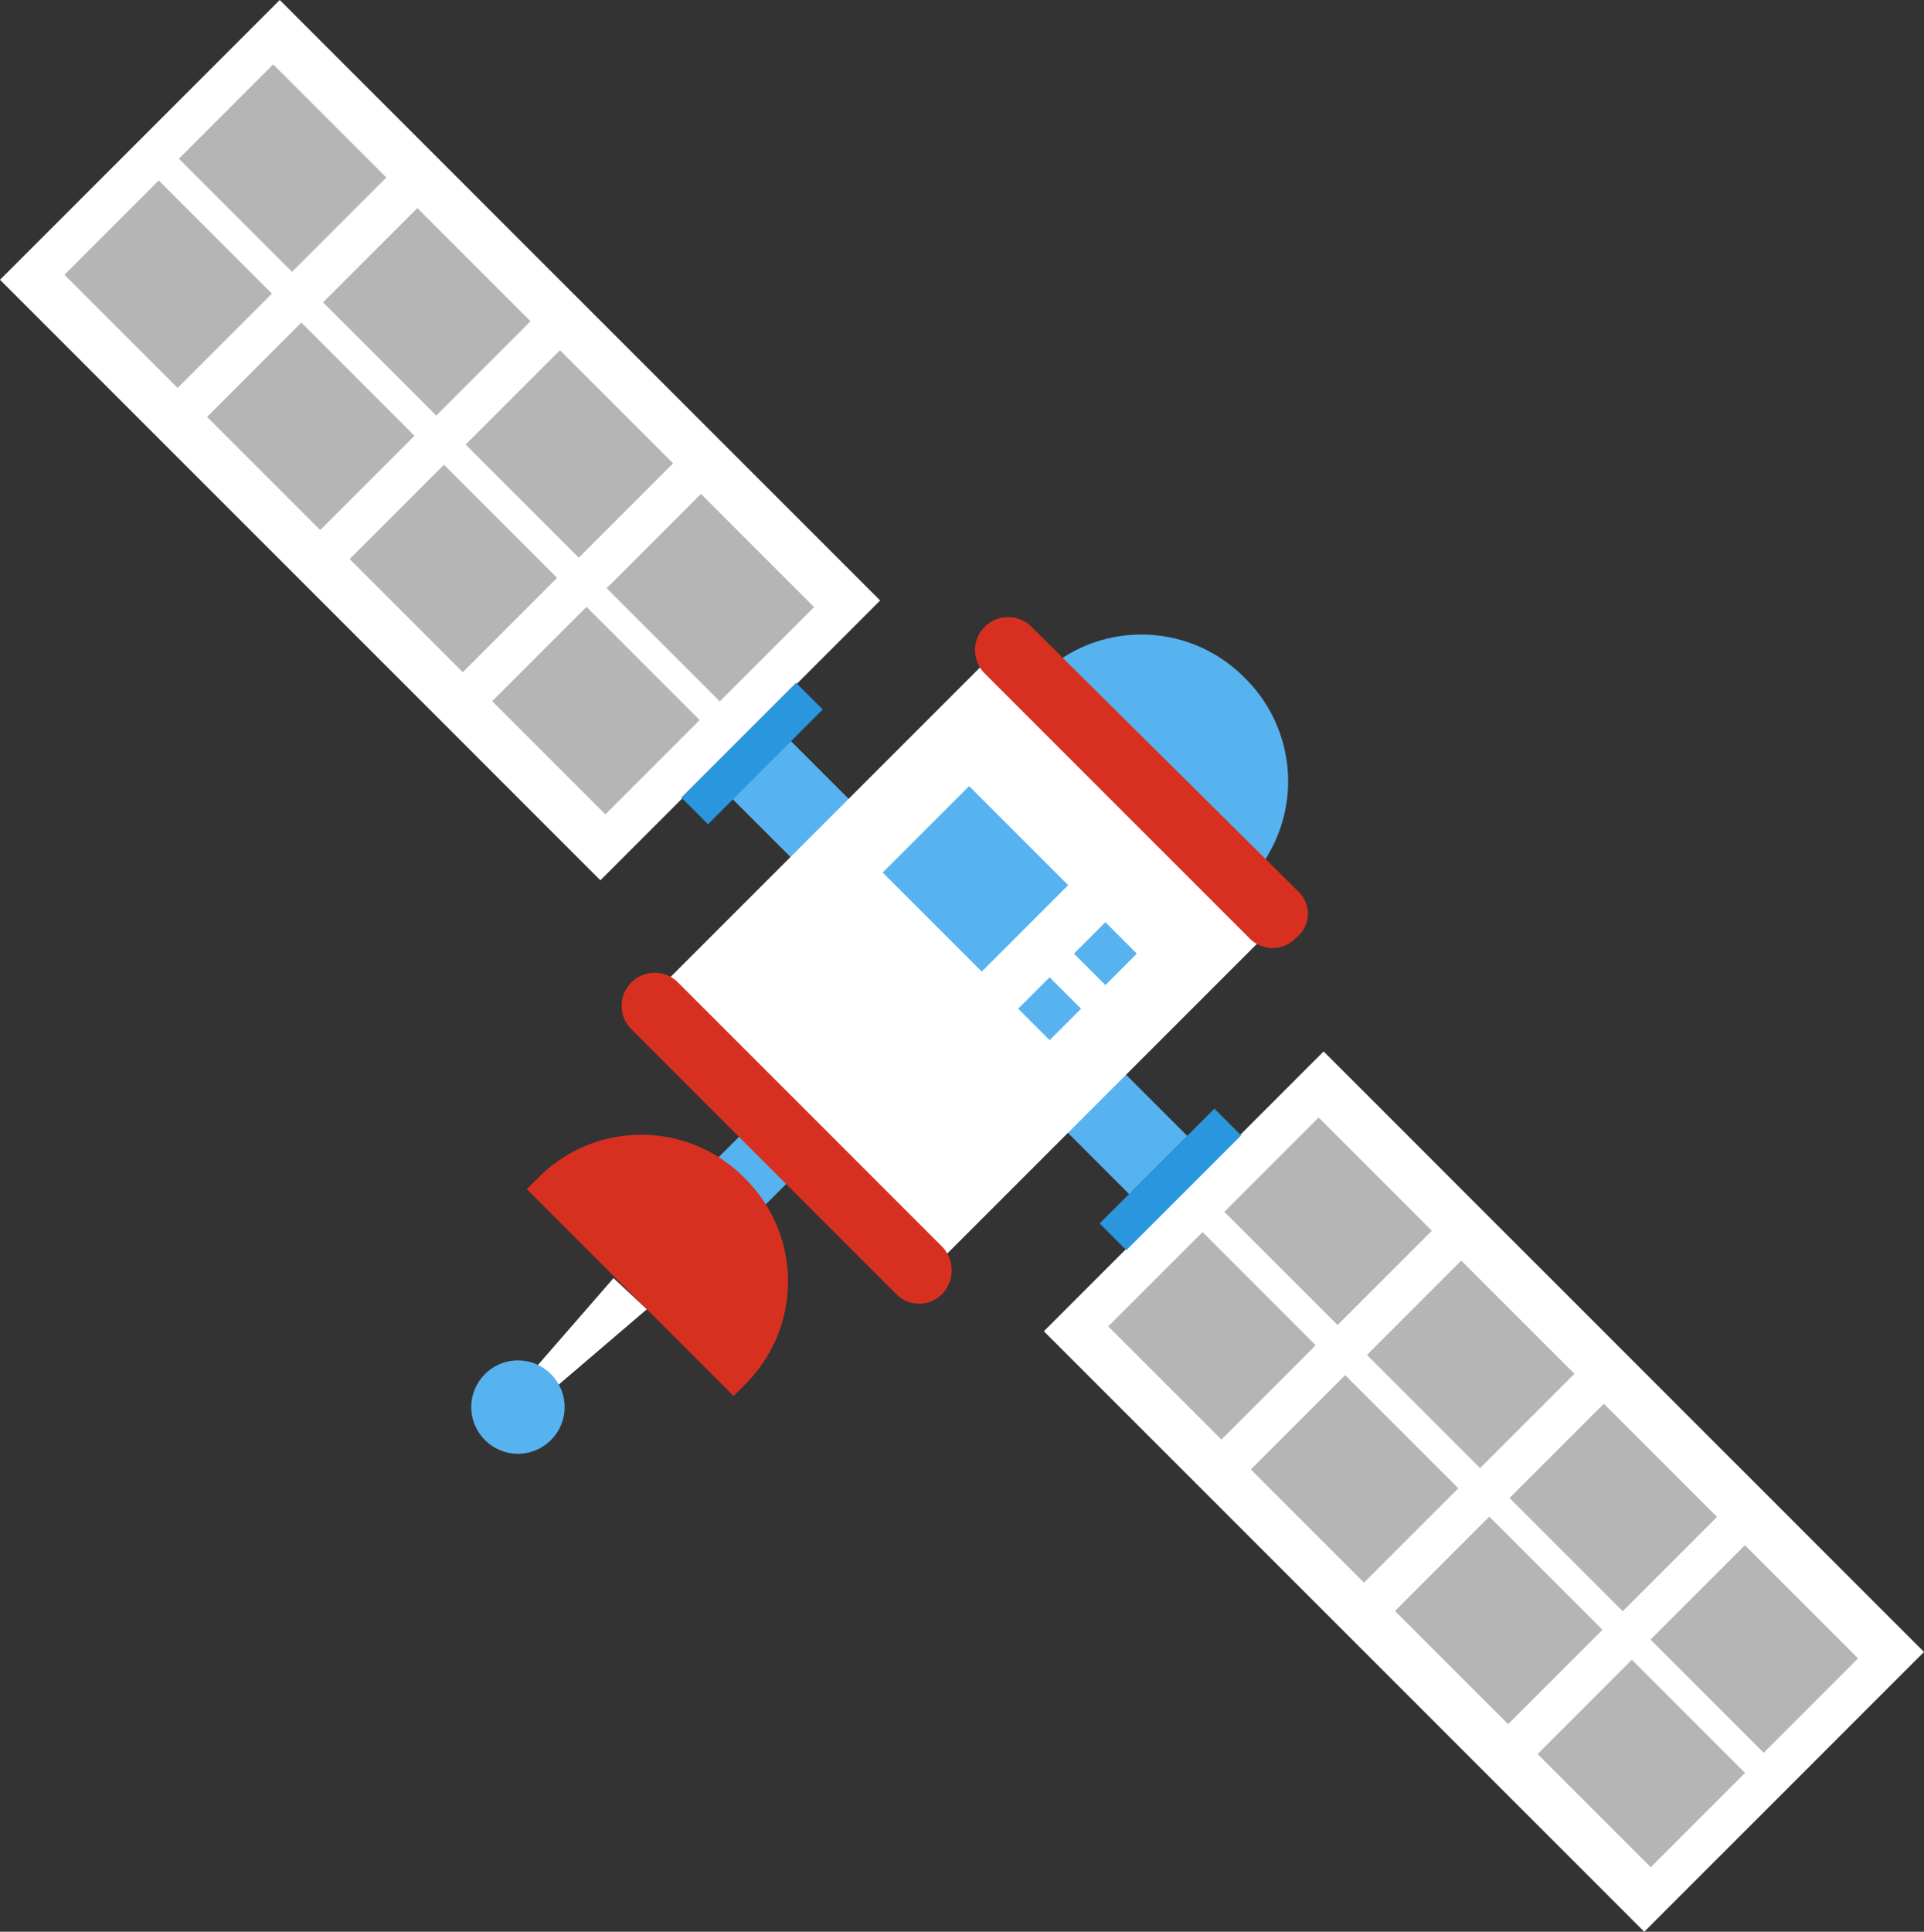 <svg xmlns="http://www.w3.org/2000/svg" viewBox="0 0 212.058 212.879"><rect x="0" y="0" width="212.058" height="212.879" fill="#333333" stroke="none"/><defs><style>.cls-1{fill:#57b3ef}.cls-2{fill:#fff}.cls-3{fill:#b5b5b5}.cls-4{fill:#2996dd}.cls-5{fill:#d83020}</style></defs><g id="Group_427" data-name="Group 427" transform="translate(-620 -116)"><path id="Path_184" data-name="Path 184" class="cls-1" d="M70.608 33.327a15.971 15.971 0 0 0-22.783 0L46.6 34.552l22.783 22.783 1.225-1.225a15.97 15.97 0 0 0 0-22.783z" transform="translate(686.587 157.378)"/><path id="Rectangle_16" data-name="Rectangle 16" class="cls-1" transform="rotate(45 62.411 968.582)" d="M0 0h7.349v10.289H0z"/><path id="Path_185" data-name="Path 185" class="cls-2" d="M38.489 60.93l-3.675-3.43L23.3 70.729l1.715 1.715z" transform="translate(652.806 199.35)"/><path id="Rectangle_27" data-name="Rectangle 27" class="cls-1" transform="rotate(45 115.25 951.81)" d="M0 0h10.044v9.064H0z"/><path id="Rectangle_28" data-name="Rectangle 28" class="cls-2" transform="rotate(-135 468.725 -1.5)" d="M0 0h93.583v43.607H0z"/><g id="Group_110" data-name="Group 110" transform="translate(742.148 239.153)"><g id="Group_108" data-name="Group 108" transform="translate(12.799)"><path id="Rectangle_29" data-name="Rectangle 29" class="cls-3" transform="rotate(-135 44.221 22.687)" d="M0 0h17.639v14.699H0z"/><path id="Rectangle_30" data-name="Rectangle 30" class="cls-3" transform="rotate(-135 33.22 18.109)" d="M0 0h17.639v14.699H0z"/><path id="Rectangle_31" data-name="Rectangle 31" class="cls-3" transform="rotate(-135 22.096 13.48)" d="M0 0h17.639v14.699H0z"/><path id="Rectangle_32" data-name="Rectangle 32" class="cls-3" transform="rotate(-135 10.972 8.85)" d="M0 0h17.639v14.699H0z"/></g><g id="Group_109" data-name="Group 109" transform="translate(0 12.619)"><path id="Rectangle_33" data-name="Rectangle 33" class="cls-3" transform="rotate(-135 44.394 22.616)" d="M0 0h17.639v14.699H0z"/><path id="Rectangle_34" data-name="Rectangle 34" class="cls-3" transform="rotate(-135 33.27 17.987)" d="M0 0h17.639v14.699H0z"/><path id="Rectangle_35" data-name="Rectangle 35" class="cls-3" transform="rotate(-135 22.096 13.48)" d="M0 0h17.639v14.699H0z"/><path id="Rectangle_36" data-name="Rectangle 36" class="cls-3" transform="rotate(-135 10.972 8.85)" d="M0 0h17.639v14.699H0z"/></g></g><path id="Rectangle_37" data-name="Rectangle 37" class="cls-4" transform="rotate(-135 424.63 -27.235)" d="M0 0h4.165v17.884H0z"/><path id="Rectangle_38" data-name="Rectangle 38" class="cls-1" transform="rotate(-135 423.5 -30.386)" d="M0 0h10.044v9.064H0z"/><path id="Rectangle_39" data-name="Rectangle 39" class="cls-2" transform="rotate(45 139.38 975.301)" d="M0 0h43.117v57.081H0z"/><path id="Path_186" data-name="Path 186" class="cls-5" d="M48.108 55.827a15.971 15.971 0 0 0-22.783 0L24.1 57.052l22.783 22.783 1.225-1.225a15.97 15.97 0 0 0 0-22.783z" transform="translate(653.966 189.999)"/><path id="Path_187" data-name="Path 187" class="cls-5" d="M63.75 74.005L34.6 44.852A3.638 3.638 0 0 0 29.452 50l29.153 29.15a3.55 3.55 0 0 0 5.145 0 3.779 3.779 0 0 0 0-5.145z" transform="translate(660.128 179.415)"/><path id="Path_188" data-name="Path 188" class="cls-5" d="M79.895 58.005L50.5 28.852A3.638 3.638 0 1 0 45.352 34l29.153 29.15a3.55 3.55 0 0 0 5.145 0 3.368 3.368 0 0 0 .245-5.145z" transform="translate(683.18 156.218)"/><path id="Rectangle_40" data-name="Rectangle 40" class="cls-1" transform="rotate(45 118.812 978.66)" d="M0 0h15.434v13.474H0z"/><path id="Rectangle_41" data-name="Rectangle 41" class="cls-1" transform="rotate(45 108.217 1004.287)" d="M0 0h4.9v4.9H0z"/><path id="Rectangle_42" data-name="Rectangle 42" class="cls-1" transform="rotate(45 97.817 999.9)" d="M0 0h4.9v4.9H0z"/><circle id="Ellipse_31" data-name="Ellipse 31" class="cls-1" cx="5.145" cy="5.145" r="5.145" transform="translate(671.942 265.915)"/><path id="Rectangle_62" data-name="Rectangle 62" class="cls-2" transform="rotate(45 185.393 843.626)" d="M0 0h93.583v43.607H0z"/><g id="Group_172" data-name="Group 172" transform="translate(627.102 123.093)"><g id="Group_103" data-name="Group 103" transform="translate(12.615)"><path id="Rectangle_18" data-name="Rectangle 18" class="cls-3" transform="rotate(45 5.197 12.547)" d="M0 0h17.639v14.699H0z"/><path id="Rectangle_19" data-name="Rectangle 19" class="cls-3" transform="rotate(45 -5.975 39.645)" d="M0 0h17.639v14.699H0z"/><path id="Rectangle_20" data-name="Rectangle 20" class="cls-3" transform="rotate(45 -17.024 66.447)" d="M0 0h17.639v14.699H0z"/><path id="Rectangle_21" data-name="Rectangle 21" class="cls-3" transform="rotate(45 -28.369 93.127)" d="M0 0h17.639v14.699H0z"/></g><g id="Group_104" data-name="Group 104" transform="translate(0 12.793)"><path id="Rectangle_22" data-name="Rectangle 22" class="cls-3" transform="rotate(45 5.197 12.547)" d="M0 0h17.639v14.699H0z"/><path id="Rectangle_23" data-name="Rectangle 23" class="cls-3" transform="rotate(45 -5.852 39.35)" d="M0 0h17.639v14.699H0z"/><path id="Rectangle_24" data-name="Rectangle 24" class="cls-3" transform="rotate(45 -16.9 66.151)" d="M0 0h17.639v14.699H0z"/><path id="Rectangle_25" data-name="Rectangle 25" class="cls-3" transform="rotate(45 -27.95 92.954)" d="M0 0h17.639v14.699H0z"/></g></g><path id="Rectangle_63" data-name="Rectangle 63" class="cls-4" transform="rotate(45 123.017 949.937)" d="M0 0h4.165v17.884H0z"/></g></svg>